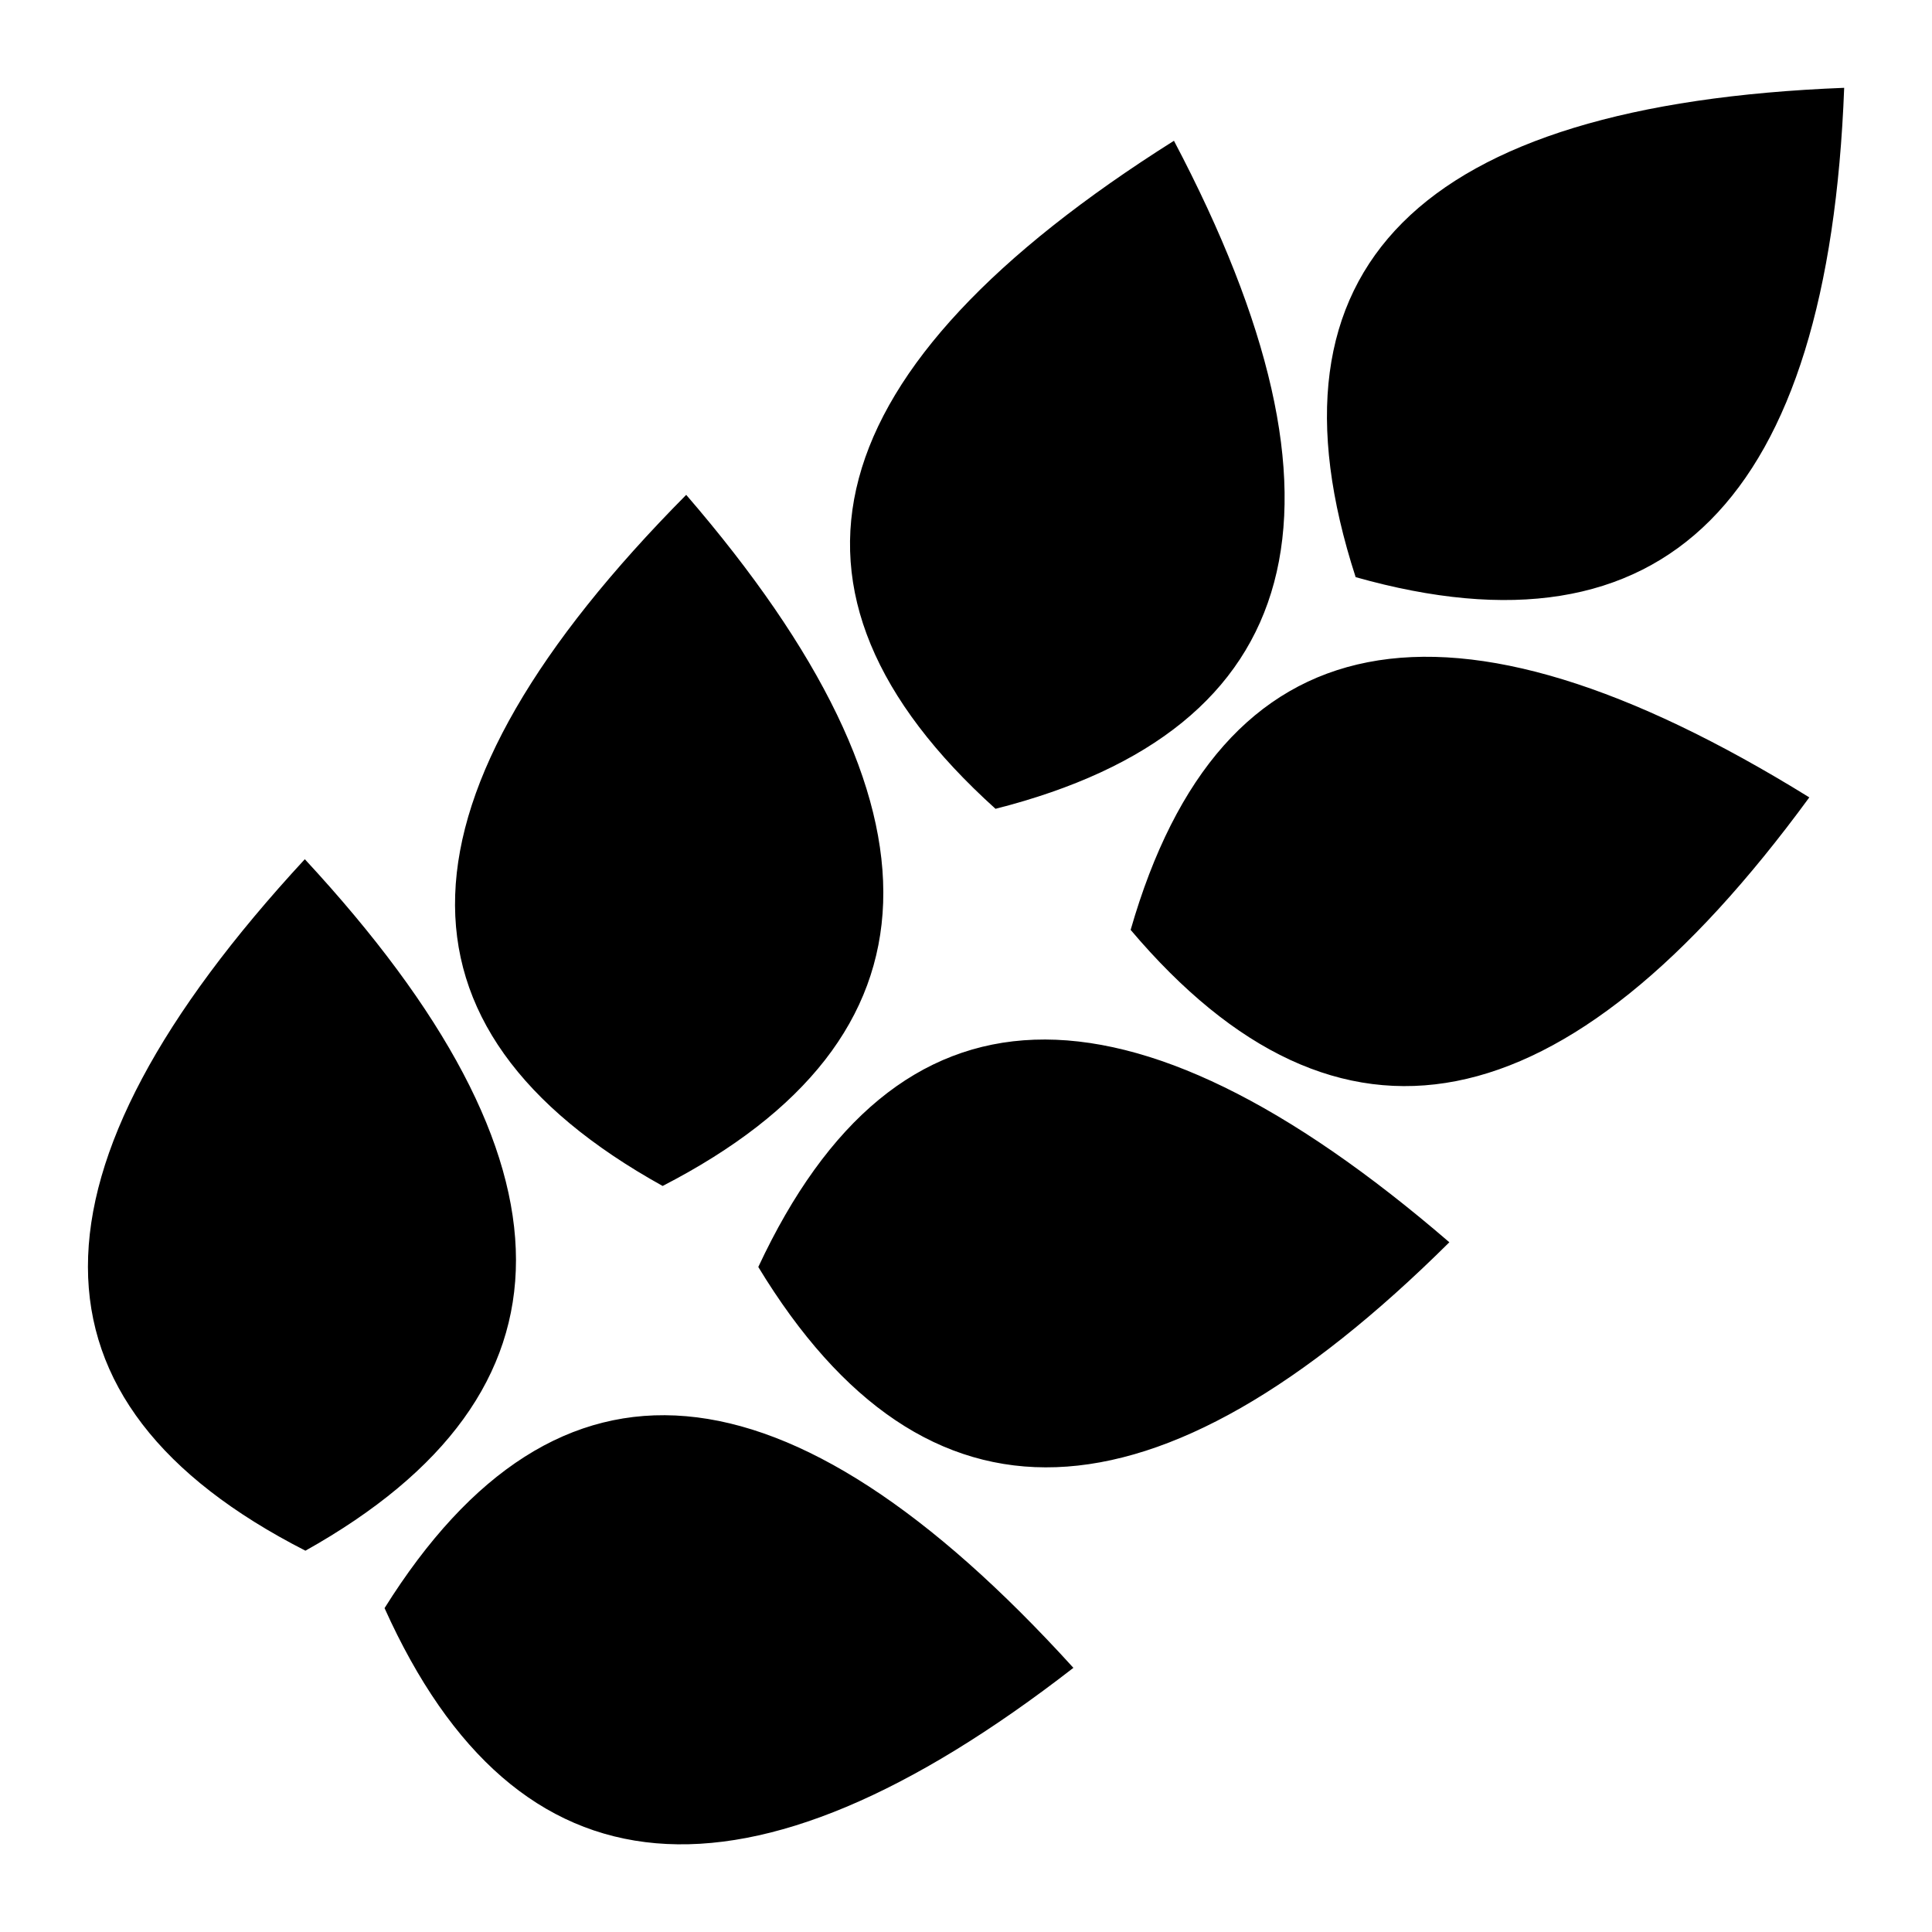 <svg xmlns="http://www.w3.org/2000/svg" width="22" height="22" viewBox="0 0 22 22">
    <g fill="none" fill-rule="evenodd">
        <path d="M0 0h22v22H0z"/>
        <path fill="#000" d="M15.437 6.572C14.294 3.047 16.149 1.19 21 1c-.18 4.71-2.035 6.568-5.563 5.572zM11.336 9.21C8.584 6.728 9.26 4.193 13.368 1.603c2.198 4.17 1.521 6.705-2.032 7.607zm-3.79 4.295c-3.24-1.798-3.15-4.422.268-7.87 3.08 3.57 2.99 6.192-.269 7.87zm-4.068 4.153c-3.3-1.685-3.302-4.31-.007-7.874 3.204 3.458 3.206 6.083.007 7.874zm9.397-7.07c1.024-3.56 3.6-4.063 7.728-1.508-2.784 3.804-5.36 4.307-7.728 1.509zm-4.24 3.839c1.568-3.357 4.191-3.45 7.869-.281-3.345 3.321-5.968 3.415-7.87.28zm-4.256 3.885c1.966-3.14 4.58-2.914 7.844.68-3.724 2.89-6.34 2.663-7.844-.68z"/>
    </g>
</svg>
